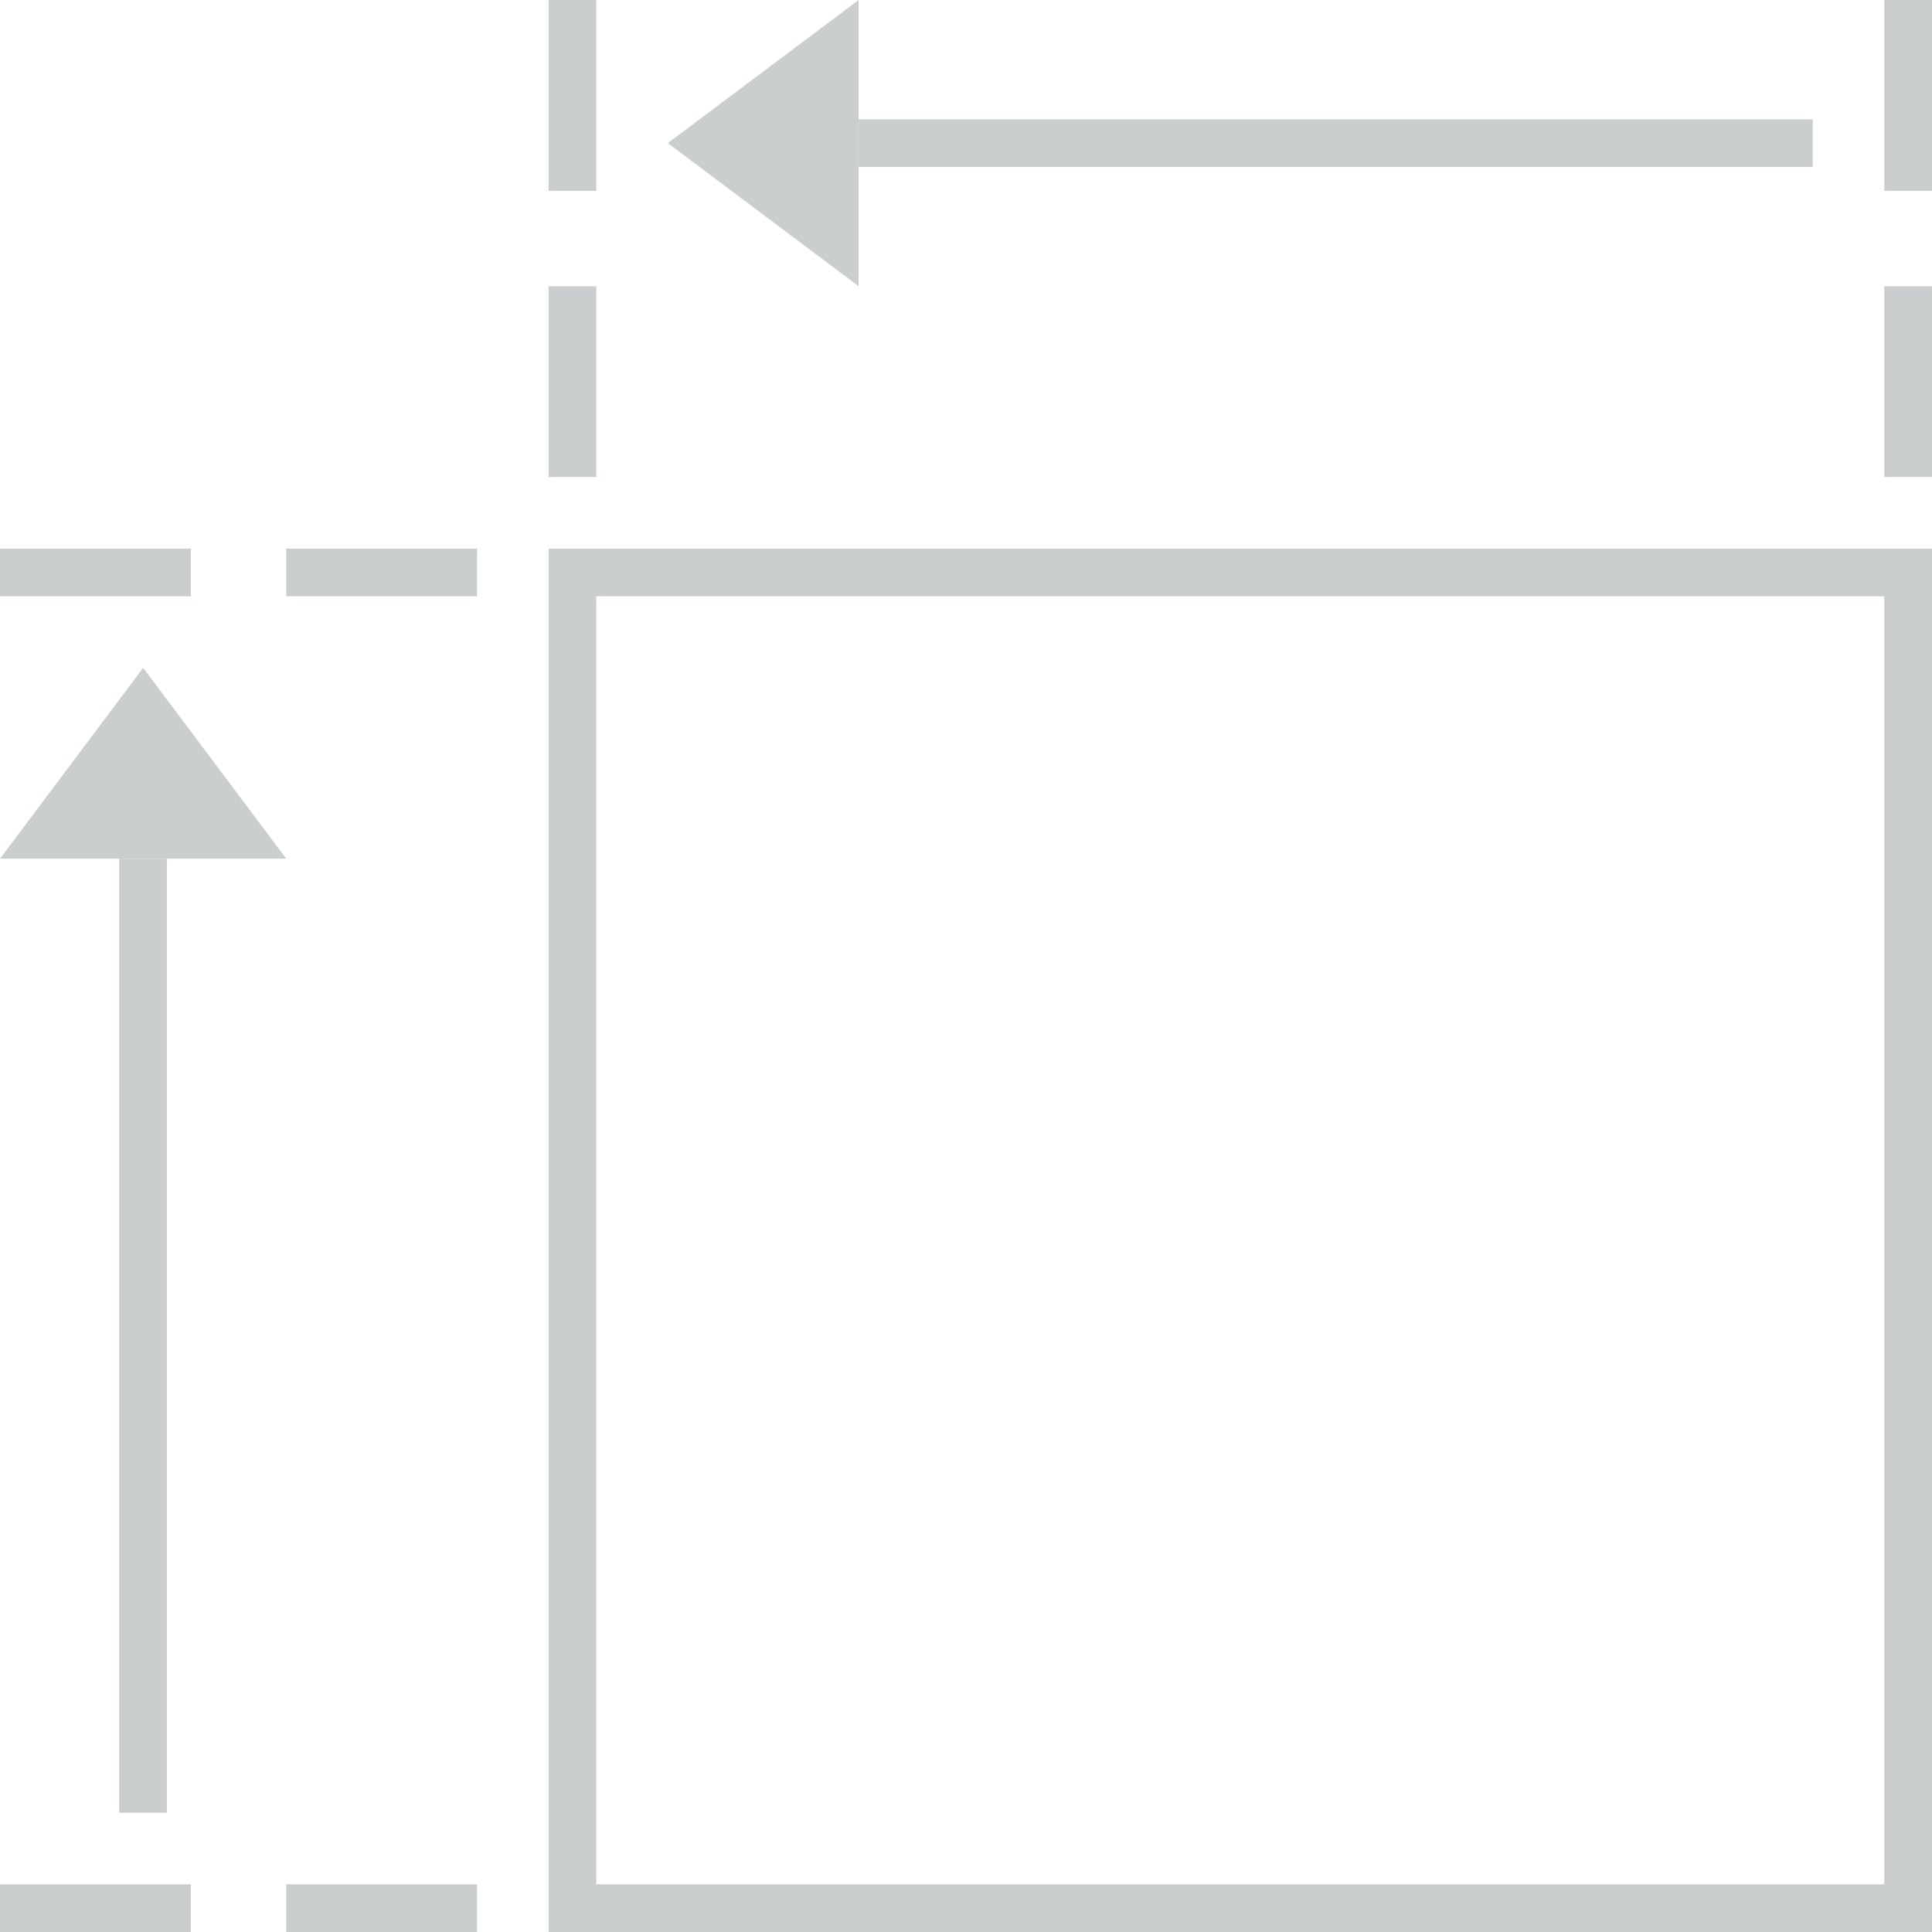 <svg id="Component_57_2" data-name="Component 57 – 2" xmlns="http://www.w3.org/2000/svg" width="40.5" height="40.5" viewBox="0 0 40.5 40.5">
  <line id="Line_114" data-name="Line 114" x2="12" transform="translate(0 40)" fill="none" stroke="#cbcece" stroke-miterlimit="10" stroke-width="1" stroke-dasharray="4 2"/>
  <line id="Line_115" data-name="Line 115" x2="12" transform="translate(0 12)" fill="none" stroke="#cbcece" stroke-miterlimit="10" stroke-width="1" stroke-dasharray="4 2"/>
  <line id="Line_116" data-name="Line 116" y2="12" transform="translate(12)" fill="none" stroke="#cbcece" stroke-miterlimit="10" stroke-width="1" stroke-dasharray="4 2"/>
  <line id="Line_117" data-name="Line 117" y2="12" transform="translate(40)" fill="none" stroke="#cbcece" stroke-miterlimit="10" stroke-width="1" stroke-dasharray="4 2"/>
  <line id="Line_118" data-name="Line 118" x2="20" transform="translate(38 3) rotate(180)" fill="none" stroke="#cbcece" stroke-miterlimit="10" stroke-width="1"/>
  <path id="Path_224" data-name="Path 224" d="M0,0,4,3,0,6" transform="translate(18 6) rotate(180)" fill="#cbcece"/>
  <line id="Line_119" data-name="Line 119" y2="19.999" transform="translate(2.999 38) rotate(180)" fill="none" stroke="#cbcece" stroke-miterlimit="10" stroke-width="1"/>
  <path id="Path_225" data-name="Path 225" d="M6,0,3,4,0,0" transform="translate(6 18) rotate(180)" fill="#cbcece"/>
  <rect id="Rectangle_109" data-name="Rectangle 109" width="28" height="28" transform="translate(12 12)" fill="none" stroke="#cbcece" stroke-miterlimit="10" stroke-width="1"/>
</svg>

